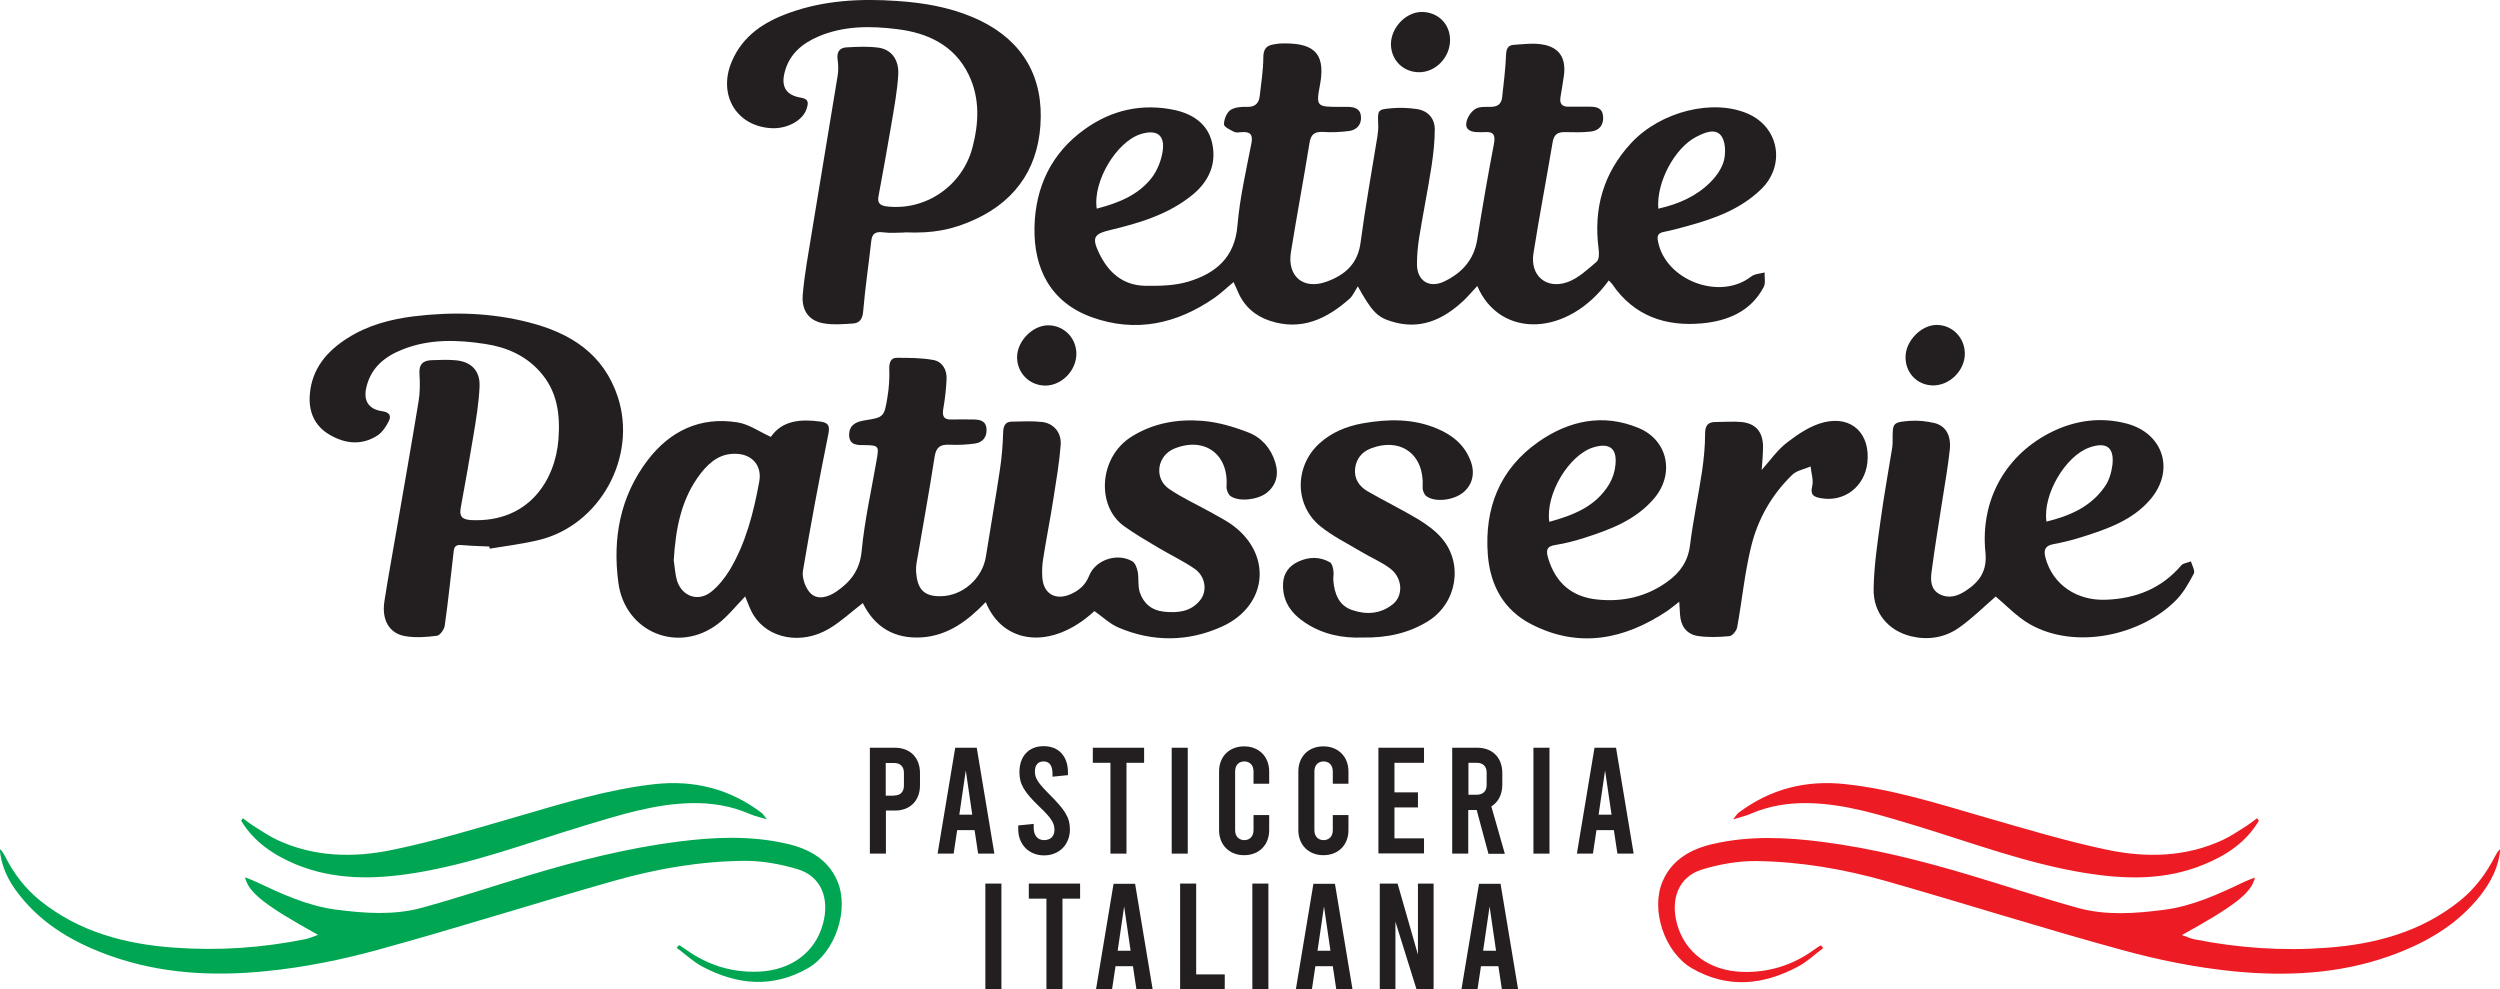 <?xml version="1.0" encoding="UTF-8"?>
<svg id="Layer_2" data-name="Layer 2" xmlns="http://www.w3.org/2000/svg" viewBox="0 0 127.72 50.55">
  <defs>
    <style>
      .cls-1 {
        fill: #ed1c24;
      }

      .cls-2 {
        fill: #00a651;
      }

      .cls-3 {
        fill: #231f20;
      }
    </style>
  </defs>
  <g id="Livello_1" data-name="Livello 1">
    <g>
      <g>
        <path class="cls-3" d="m55.91,31.22c-2.19,2.02-4.68,1.7-5.55-.46-.91.94-1.9,1.7-3.24,1.8-1.42.1-2.44-.52-3.04-1.75-.6.46-1.12.95-1.71,1.3-1.41.85-3.12.53-3.87-.68-.19-.3-.3-.66-.43-.96-.45.46-.87,1-1.39,1.4-2.03,1.55-4.76.43-5.09-2.11-.3-2.26.09-4.39,1.49-6.24,1.15-1.51,2.7-2.25,4.61-1.94.56.09,1.08.46,1.69.74.59-.85,1.53-.92,2.55-.78.4.06.47.22.39.63-.47,2.33-.91,4.66-1.3,7-.06.36.14.9.4,1.15.37.35.9.18,1.31-.1.73-.5,1.2-1.1,1.29-2.07.15-1.57.5-3.11.77-4.67.12-.68.1-.73-.58-.74-.39,0-.82.03-.83-.52,0-.49.33-.67.77-.74,1.01-.16,1.02-.17,1.19-1.2.08-.48.11-.97.09-1.46,0-.32.09-.54.38-.54.62,0,1.26,0,1.87.11.45.08.69.48.68.94-.02.52-.08,1.05-.17,1.56-.06.37.02.56.43.54.36-.01.73,0,1.09,0,.36,0,.67.07.69.5.02.41-.2.67-.59.73-.43.06-.87.08-1.3.06-.46-.02-.68.11-.76.6-.28,1.81-.61,3.61-.92,5.42-.04.21-.04.44-.01.65.09.77.45,1.08,1.23,1.07,1.14-.01,2.15-.92,2.32-2.04.23-1.47.49-2.93.71-4.4.1-.64.15-1.3.17-1.94.01-.34.12-.54.45-.54.52-.01,1.05-.04,1.56.02.58.08.97.54.93,1.16-.07.92-.23,1.83-.37,2.74-.16,1.04-.37,2.07-.53,3.11-.05.3-.06.62-.04.92.05.85.68,1.21,1.46.86.42-.19.74-.46.93-.93.32-.82,1.43-1.19,2.2-.75.15.08.24.33.28.52.07.35,0,.74.11,1.07.19.57.6.92,1.24.99.7.07,1.35.01,1.83-.57.4-.48.29-1.24-.28-1.63-.6-.41-1.26-.72-1.88-1.09-.59-.35-1.19-.7-1.74-1.1-1.39-1.02-1.27-3.51.42-4.56,1.11-.69,2.34-.9,3.6-.8.79.06,1.6.3,2.35.59.68.26,1.16.81,1.38,1.53.2.64.04,1.18-.44,1.56-.46.36-1.43.47-1.85.16-.12-.09-.21-.33-.2-.49.12-1.65-1.13-2.56-2.67-1.93-.88.36-1.05,1.52-.26,2.06.66.45,1.39.78,2.09,1.17.33.19.67.36.99.57,2.2,1.47,2.03,4.19-.38,5.29-1.72.78-3.53.8-5.29.05-.44-.19-.8-.54-1.24-.85Zm-21.49-2.6c.05.34.07.69.16,1.02.25.83,1.09,1.13,1.76.59.37-.3.69-.7.94-1.11.83-1.39,1.22-2.94,1.51-4.52.14-.77-.32-1.35-1.09-1.41-.84-.07-1.41.37-1.89.98-1.02,1.31-1.29,2.85-1.39,4.45Z"/>
        <path class="cls-3" d="m24.99,27.92c-.45-.02-.91-.03-1.36-.07-.26-.03-.42.01-.45.3-.15,1.27-.28,2.55-.46,3.82-.03.19-.24.49-.4.51-.53.07-1.09.11-1.62.02-.82-.14-1.21-.83-1.06-1.79.19-1.25.43-2.5.64-3.75.37-2.14.75-4.29,1.1-6.43.08-.46.08-.94.05-1.41-.04-.51.18-.71.64-.72.38-.01.76-.03,1.14,0,.84.05,1.33.52,1.29,1.36-.04.85-.18,1.69-.32,2.53-.2,1.22-.42,2.43-.64,3.64-.08.44.05.61.53.64,2.94.14,4.3-2.04,4.46-4.12.1-1.29-.06-2.5-.98-3.5-.75-.82-1.71-1.22-2.77-1.38-1.43-.22-2.86-.26-4.23.29-.88.35-1.57.9-1.82,1.87-.19.72.08,1.18.81,1.28.36.05.46.24.32.51-.13.26-.32.55-.55.71-.81.54-1.67.45-2.47-.02-.78-.45-1.09-1.2-1.01-2.08.11-1.3.87-2.19,1.93-2.86,1.04-.66,2.19-.96,3.38-1.11,1.98-.24,3.94-.19,5.88.31,2.12.54,3.81,1.6,4.54,3.8,1.01,3.07-.91,6.57-4.04,7.32-.82.2-1.67.3-2.5.44,0-.03-.01-.06-.02-.09Z"/>
        <path class="cls-3" d="m85.78,30.75c-.26.2-.43.34-.6.46-2.19,1.46-4.5,1.93-6.93.69-1.42-.72-2.12-1.99-2.24-3.56-.18-2.39.61-4.38,2.59-5.77,1.55-1.08,3.29-1.46,5.1-.71,1.52.62,1.87,2.36.8,3.61-.93,1.09-2.2,1.57-3.5,1.99-.5.16-1.01.3-1.53.38-.47.07-.49.28-.38.67.38,1.26,1.2,1.99,2.53,2.12,1.29.13,2.49-.14,3.56-.91.65-.47,1.06-1.04,1.16-1.87.16-1.28.43-2.54.62-3.81.09-.63.15-1.26.15-1.89,0-.4.14-.59.52-.59.45,0,.9-.04,1.35,0,.73.08,1.08.51,1.09,1.25,0,.39-.04.79-.07,1.2.44-.49.81-1.04,1.32-1.42.56-.43,1.2-.86,1.88-1.02,1.43-.34,2.36.61,2.2,2.07-.14,1.23-1.19,2.03-2.38,1.81-.35-.06-.55-.16-.44-.61.08-.31-.05-.67-.08-1.01-.31.14-.7.2-.93.42-1.06,1.02-1.77,2.28-2.11,3.68-.33,1.35-.46,2.74-.71,4.11-.03.18-.25.45-.4.46-.54.05-1.09.07-1.62-.01-.56-.09-.86-.5-.9-1.08-.01-.18-.02-.36-.04-.66Zm-6.63-4.09c1.23-.34,2.38-.78,3.07-1.94.17-.29.28-.64.31-.97.09-.84-.3-1.14-1.11-.9-1.25.37-2.47,2.37-2.27,3.81Z"/>
        <path class="cls-3" d="m101.94,30.49c-.6.52-1.2,1.12-1.89,1.6-.71.49-1.56.62-2.4.42-1.18-.28-1.96-1.2-1.93-2.44.02-1.15.19-2.31.35-3.45.17-1.26.4-2.51.6-3.76.02-.12.02-.25.02-.38,0-.88,0-.91.89-.98.41-.03.84.02,1.24.11.58.14.87.63.79,1.37-.09.86-.25,1.72-.38,2.58-.19,1.22-.39,2.43-.55,3.65-.06.43-.05.91.42,1.15.47.24.92.09,1.33-.18.7-.46,1.1-1.01,1-1.97-.27-2.71,1.07-5.03,3.46-6.18,1.2-.57,2.47-.73,3.76-.39,1.88.5,2.47,2.39,1.21,3.87-.91,1.07-2.19,1.51-3.48,1.92-.48.15-.98.28-1.48.37-.44.08-.5.32-.4.7.37,1.37,1.6,2.2,3.09,2.14,1.53-.06,2.83-.57,3.84-1.75.1-.12.33-.14.5-.21.06.21.22.48.15.62-.25.47-.52.96-.89,1.34-1.75,1.8-5.13,2.59-7.49,1.25-.66-.38-1.2-.96-1.75-1.42Zm2.6-3.84c1.19-.29,2.27-.75,2.99-1.79.22-.31.34-.72.39-1.11.1-.9-.31-1.19-1.17-.89-1.23.43-2.4,2.41-2.2,3.79Z"/>
        <path class="cls-3" d="m69.61,32.57c-1.02.04-2.03-.16-2.92-.75-.72-.47-1.19-1.11-1.14-2.03.03-.52.32-.89.78-1.1.54-.25,1.1-.26,1.62.04.1.06.15.27.17.42.03.18-.02.36,0,.54.06.65.28,1.24.94,1.47.71.25,1.44.22,2.07-.27.59-.45.53-1.39-.14-1.87-.45-.33-.98-.55-1.46-.84-.7-.42-1.44-.78-2.07-1.29-1.34-1.08-1.33-3.08-.05-4.24.63-.57,1.38-.87,2.19-1.02,1.3-.23,2.6-.26,3.85.28.8.34,1.42.87,1.71,1.72.2.61.04,1.19-.45,1.56-.5.38-1.42.48-1.85.15-.11-.09-.19-.3-.18-.45.1-1.66-1.1-2.57-2.65-1.98-.46.18-.74.53-.8,1.02-.06.53.21.92.64,1.17.85.49,1.73.92,2.57,1.42.44.27.89.59,1.22.98,1.11,1.3.77,3.3-.68,4.22-1.02.64-2.14.87-3.36.85Z"/>
        <path class="cls-3" d="m97.35,18.24c0-.82.8-1.64,1.59-1.64.8,0,1.44.65,1.44,1.47,0,.86-.78,1.64-1.65,1.62-.79-.02-1.39-.64-1.38-1.46Z"/>
        <path class="cls-3" d="m54.99,18.07c0,.86-.74,1.62-1.58,1.63-.81,0-1.45-.64-1.45-1.45,0-.82.79-1.63,1.59-1.63.8,0,1.44.64,1.44,1.46Z"/>
      </g>
      <g>
        <path class="cls-3" d="m82.18,14.34c-2.08,2.87-5.55,2.98-6.71.27-.24.26-.46.52-.7.75-1.06.99-2.25,1.52-3.72,1.05-.7-.22-.98-.52-1.68-1.78-.16.24-.25.47-.41.62-1.17,1.04-2.47,1.67-4.08,1.14-.76-.25-1.32-.74-1.64-1.49-.06-.15-.13-.29-.22-.49-.35.29-.65.58-.98.81-1.92,1.33-4.02,1.79-6.25.99-2.12-.76-2.99-2.49-2.94-4.62.05-2.04.86-3.77,2.57-4.99,1.38-.99,2.93-1.33,4.59-.98.91.2,1.68.69,1.91,1.66.25,1.07-.15,1.97-.98,2.66-1.23,1.01-2.71,1.45-4.21,1.81-.85.2-.96.39-.58,1.18.47.99,1.22,1.65,2.35,1.67.73.01,1.5,0,2.2-.21,1.4-.42,2.39-1.23,2.52-2.88.12-1.4.44-2.79.71-4.18.09-.45-.05-.61-.49-.58-.13.01-.28.04-.38-.01-.2-.1-.53-.25-.53-.39,0-.24.13-.58.32-.72.21-.15.55-.18.83-.17.44.02.64-.18.68-.58.07-.65.18-1.3.18-1.94,0-.45.17-.63.58-.68.11-.01.22-.04.32-.04,1.48-.04,2.33.33,2,2.09-.22,1.14-.17,1.15,1.01,1.15.13,0,.25,0,.38,0,.36,0,.67.08.7.5.03.4-.21.67-.59.73-.45.06-.9.08-1.36.05-.43-.02-.61.13-.68.56-.3,1.86-.65,3.72-.95,5.58-.2,1.24.64,1.94,1.82,1.51.94-.34,1.6-.91,1.74-2.01.24-1.81.57-3.62.86-5.42.03-.2.05-.4.04-.6-.03-.74-.04-.77.68-.83.43-.04.87-.02,1.29.04.56.08.92.47.92,1.04,0,.61-.07,1.23-.16,1.84-.19,1.24-.44,2.46-.64,3.7-.07.45-.11.9-.11,1.35,0,.83.61,1.24,1.37.89.91-.43,1.54-1.1,1.71-2.16.26-1.63.54-3.25.85-4.87.09-.47-.02-.65-.49-.61-.11.01-.22,0-.33,0-.33,0-.64-.11-.59-.46.03-.26.22-.56.44-.71.2-.14.52-.12.79-.12.36,0,.56-.14.6-.48.08-.72.17-1.44.2-2.16.01-.31.09-.51.39-.53.49-.03.99-.1,1.46-.02.87.14,1.22.69,1.11,1.57-.05.38-.12.75-.18,1.13-.05.32.07.48.4.48.36,0,.73,0,1.09,0,.37,0,.66.07.69.51.03.43-.2.71-.62.76-.43.05-.87.04-1.3.03-.39-.01-.59.1-.66.52-.32,1.9-.68,3.78-.98,5.68-.18,1.13.66,1.85,1.75,1.46.55-.2,1.02-.65,1.48-1.04.13-.11.13-.43.1-.65-.27-2.07.24-3.88,1.67-5.42,1.5-1.61,4.19-2.28,5.98-1.48,1.59.71,1.9,2.65.64,3.86-1.06,1.02-2.38,1.49-3.76,1.87-.4.11-.81.22-1.21.3-.29.06-.34.2-.29.46.36,2,3.15,3.07,4.76,1.82.18-.14.46-.15.69-.21-.01.25.06.55-.05.75-.66,1.25-1.85,1.73-3.15,1.85-1.87.17-3.48-.38-4.59-2.01-.04-.06-.1-.1-.18-.19Zm2.54-3.68c1.03-.23,1.94-.63,2.66-1.35.31-.31.6-.72.7-1.14.09-.39.07-.97-.16-1.25-.31-.38-.85-.14-1.26.07-1.1.56-2.05,2.33-1.94,3.67Zm-28.69,0c1.11-.29,2.12-.69,2.81-1.58.29-.38.49-.89.56-1.37.12-.82-.31-1.11-1.12-.86-1.23.38-2.46,2.41-2.25,3.81Z"/>
        <path class="cls-3" d="m46.22,11.88c-.36,0-.73.04-1.09-.01-.39-.05-.58.05-.62.45-.13,1.19-.31,2.37-.41,3.56-.03.41-.17.63-.55.65-.47.03-.95.07-1.41,0-.78-.11-1.2-.63-1.13-1.47.09-1.08.3-2.15.47-3.23.43-2.65.88-5.29,1.31-7.94.05-.28.04-.58,0-.87-.05-.38.12-.58.45-.6.56-.03,1.13-.06,1.67.02.64.1,1.02.62.98,1.37-.05.85-.21,1.69-.35,2.53-.21,1.23-.43,2.46-.66,3.69-.06.32.06.46.38.51,2,.26,3.9-1.03,4.42-3,.33-1.26.39-2.52-.19-3.72-.73-1.51-2.1-2.14-3.65-2.33-1.35-.17-2.72-.18-4.02.37-.84.36-1.49.9-1.73,1.82-.2.75.07,1.19.83,1.31.44.07.37.32.28.59-.19.57-.97,1-1.75.97-1.8-.07-2.78-1.67-2.08-3.37.56-1.36,1.68-2.07,2.97-2.53C42.13.01,43.97-.08,45.84.05c1.33.09,2.63.31,3.86.83,2.25.95,3.5,2.67,3.47,5.1-.03,2.38-1.12,4.2-3.36,5.23-1.18.54-2.16.72-3.59.66Z"/>
        <path class="cls-3" d="m74.08,2.05c0,.89-.75,1.66-1.61,1.64-.8-.02-1.4-.62-1.41-1.43,0-.84.75-1.64,1.57-1.65.83,0,1.45.61,1.45,1.43Z"/>
      </g>
      <path class="cls-1" d="m93.15,48.43c-.43.32-.82.7-1.29.95-1.78.95-3.6,1.14-5.42.09-1.4-.81-2.14-3-1.49-4.47.49-1.12,1.48-1.64,2.59-1.89,1.84-.42,3.7-.34,5.56-.1,2.57.33,5.07.96,7.54,1.7,1.85.55,3.68,1.17,5.54,1.68,1.44.39,2.92.28,4.38.09,1.46-.19,2.78-.8,4.1-1.43.17-.08.34-.14.54-.22-.17.78-1.02,1.44-3.73,2.94.26.09.45.18.65.22,2.23.44,4.48.6,6.74.43,2.47-.18,4.82-.8,6.81-2.4.77-.62,1.35-1.4,1.8-2.28.07-.13.14-.26.26-.36-.07.89-.46,1.65-.99,2.34-1.22,1.56-2.87,2.49-4.71,3.14-2.56.9-5.21,1.02-7.85.77-1.94-.19-3.89-.58-5.78-1.1-4.03-1.1-8.02-2.37-12.05-3.52-2.16-.61-4.37-.99-6.62-1.02-.92-.01-1.88.16-2.77.43-1.19.36-1.64,1.49-1.28,2.8.41,1.45,1.64,2.37,3.31,2.43,1.34.05,2.57-.33,3.66-1.11.11-.08.22-.16.34-.23.01,0,.03,0,.05,0,.04.04.07.08.11.13Zm22.16-6.63c-.17.13-.34.26-.52.38-.4.25-.8.53-1.23.73-1.89.88-3.9.92-5.88.51-2.15-.45-4.26-1.09-6.38-1.7-2.31-.67-4.61-1.4-7.02-1.66-2.02-.22-3.83.24-5.46,1.46-.08.06-.13.16-.28.34.38-.12.63-.17.86-.27.96-.42,1.95-.58,3-.56,1.91.04,3.7.62,5.5,1.16,2.86.87,5.66,1.93,8.63,2.41,2.05.33,4.09.38,6.05-.43,1.16-.47,2.17-1.14,2.82-2.24-.03-.04-.06-.09-.09-.13Z"/>
      <path class="cls-2" d="m34.68,48.3s.04,0,.05,0c.11.08.23.15.34.23,1.1.78,2.32,1.16,3.66,1.11,1.67-.06,2.91-.97,3.31-2.43.36-1.31-.09-2.44-1.28-2.8-.89-.27-1.84-.44-2.77-.43-2.25.02-4.46.41-6.62,1.02-4.02,1.14-8.01,2.41-12.05,3.52-1.89.52-3.83.91-5.78,1.1-2.64.26-5.29.13-7.85-.77-1.84-.65-3.49-1.58-4.71-3.14-.54-.68-.93-1.45-.99-2.34.12.11.19.23.26.36.44.88,1.02,1.65,1.8,2.28,1.99,1.6,4.34,2.22,6.81,2.4,2.26.17,4.51.02,6.74-.43.2-.04.39-.13.65-.22-2.71-1.5-3.56-2.16-3.73-2.94.2.08.37.14.54.22,1.31.62,2.64,1.24,4.1,1.43,1.46.19,2.94.3,4.38-.09,1.86-.51,3.69-1.12,5.54-1.68,2.47-.74,4.98-1.37,7.54-1.7,1.86-.24,3.72-.32,5.56.1,1.11.25,2.1.77,2.59,1.89.64,1.46-.09,3.66-1.49,4.47-1.82,1.04-3.64.86-5.42-.09-.46-.25-.86-.63-1.29-.95.04-.04.07-.08.11-.13Zm-22.36-6.37c.66,1.09,1.67,1.76,2.82,2.24,1.97.8,4,.76,6.05.43,2.97-.48,5.77-1.54,8.63-2.41,1.8-.54,3.59-1.12,5.5-1.16,1.04-.02,2.04.14,3,.56.23.1.48.15.86.27-.15-.19-.2-.28-.28-.34-1.62-1.22-3.44-1.68-5.46-1.46-2.41.27-4.71.99-7.02,1.66-2.11.61-4.23,1.26-6.38,1.7-1.98.41-3.99.37-5.88-.51-.43-.2-.82-.48-1.23-.73-.18-.11-.34-.25-.52-.38-.03.04-.06.09-.09.13Z"/>
      <g>
        <path class="cls-3" d="m44.44,38.2h1.28c.78,0,1.28.51,1.28,1.29v.63c0,.78-.5,1.29-1.28,1.29h-.46v2.2h-.82v-5.41Zm1.24,2.44c.32,0,.5-.19.5-.5v-.66c0-.32-.19-.5-.5-.5h-.43v1.67h.43Z"/>
        <path class="cls-3" d="m49.78,42.41h-.88l-.18,1.2h-.82l.9-5.41h1.1l.9,5.41h-.83l-.18-1.2Zm-.11-.79l-.33-2.26-.33,2.26h.66Z"/>
        <path class="cls-3" d="m52.02,42.36v-.19l.79-.08v.2c0,.39.2.63.53.63s.53-.2.53-.52c0-.34-.14-.59-.75-1.17-.81-.77-1.04-1.18-1.04-1.78,0-.8.46-1.33,1.24-1.33s1.24.53,1.24,1.34v.14l-.79.08v-.15c0-.42-.16-.63-.45-.63s-.45.18-.45.52.17.59.75,1.17c.79.79,1.04,1.18,1.04,1.78,0,.77-.54,1.33-1.32,1.33s-1.32-.56-1.32-1.33Z"/>
        <path class="cls-3" d="m55.84,38.2h2.61v.77h-.9v4.64h-.82v-4.64h-.9v-.77Z"/>
        <path class="cls-3" d="m59.86,38.2h.82v5.41h-.82v-5.41Z"/>
        <path class="cls-3" d="m62.28,42.41v-3c0-.76.52-1.28,1.28-1.28s1.28.53,1.28,1.28v.63h-.8v-.63c0-.32-.19-.51-.47-.51s-.47.19-.47.51v3c0,.32.19.51.47.51s.47-.19.47-.51v-.77h.8v.77c0,.76-.52,1.28-1.28,1.28s-1.28-.53-1.28-1.28Z"/>
        <path class="cls-3" d="m66.33,42.41v-3c0-.76.52-1.28,1.28-1.28s1.28.53,1.28,1.28v.63h-.8v-.63c0-.32-.19-.51-.47-.51s-.47.19-.47.51v3c0,.32.19.51.47.51s.47-.19.47-.51v-.77h.8v.77c0,.76-.52,1.28-1.28,1.28s-1.28-.53-1.28-1.28Z"/>
        <path class="cls-3" d="m70.42,38.2h2.33v.77h-1.51v1.51h1.2v.77h-1.2v1.58h1.51v.77h-2.33v-5.41Z"/>
        <path class="cls-3" d="m76.04,43.61l-.6-2.23h-.43v2.23h-.82v-5.41h1.28c.78,0,1.28.51,1.28,1.29v.6c0,.5-.21.89-.56,1.11l.69,2.42h-.85Zm-1.02-3.01h.43c.32,0,.5-.19.5-.5v-.63c0-.32-.19-.5-.5-.5h-.43v1.63Z"/>
        <path class="cls-3" d="m78.34,38.2h.82v5.41h-.82v-5.41Z"/>
        <path class="cls-3" d="m82.44,42.41h-.88l-.18,1.2h-.82l.9-5.41h1.1l.9,5.41h-.83l-.18-1.2Zm-.11-.79l-.33-2.26-.33,2.26h.66Z"/>
        <path class="cls-3" d="m50.34,45.14h.82v5.41h-.82v-5.41Z"/>
        <path class="cls-3" d="m52.57,45.14h2.61v.77h-.9v4.64h-.82v-4.64h-.9v-.77Z"/>
        <path class="cls-3" d="m57.87,49.36h-.88l-.18,1.2h-.82l.9-5.41h1.1l.9,5.41h-.83l-.18-1.2Zm-.11-.79l-.33-2.26-.33,2.26h.66Z"/>
        <path class="cls-3" d="m60.29,45.14h.82v4.64h1.46v.77h-2.28v-5.41Z"/>
        <path class="cls-3" d="m63.98,45.14h.82v5.41h-.82v-5.41Z"/>
        <path class="cls-3" d="m68.08,49.36h-.88l-.18,1.2h-.82l.9-5.41h1.1l.9,5.41h-.83l-.18-1.2Zm-.11-.79l-.33-2.26-.33,2.26h.66Z"/>
        <path class="cls-3" d="m70.5,45.14h.9l1.04,3.63v-3.63h.8v5.41h-.87l-1.08-3.46v3.46h-.8v-5.41Z"/>
        <path class="cls-3" d="m76.54,49.36h-.88l-.18,1.2h-.82l.9-5.41h1.1l.9,5.41h-.83l-.18-1.2Zm-.11-.79l-.33-2.26-.33,2.26h.66Z"/>
      </g>
    </g>
  </g>
</svg>